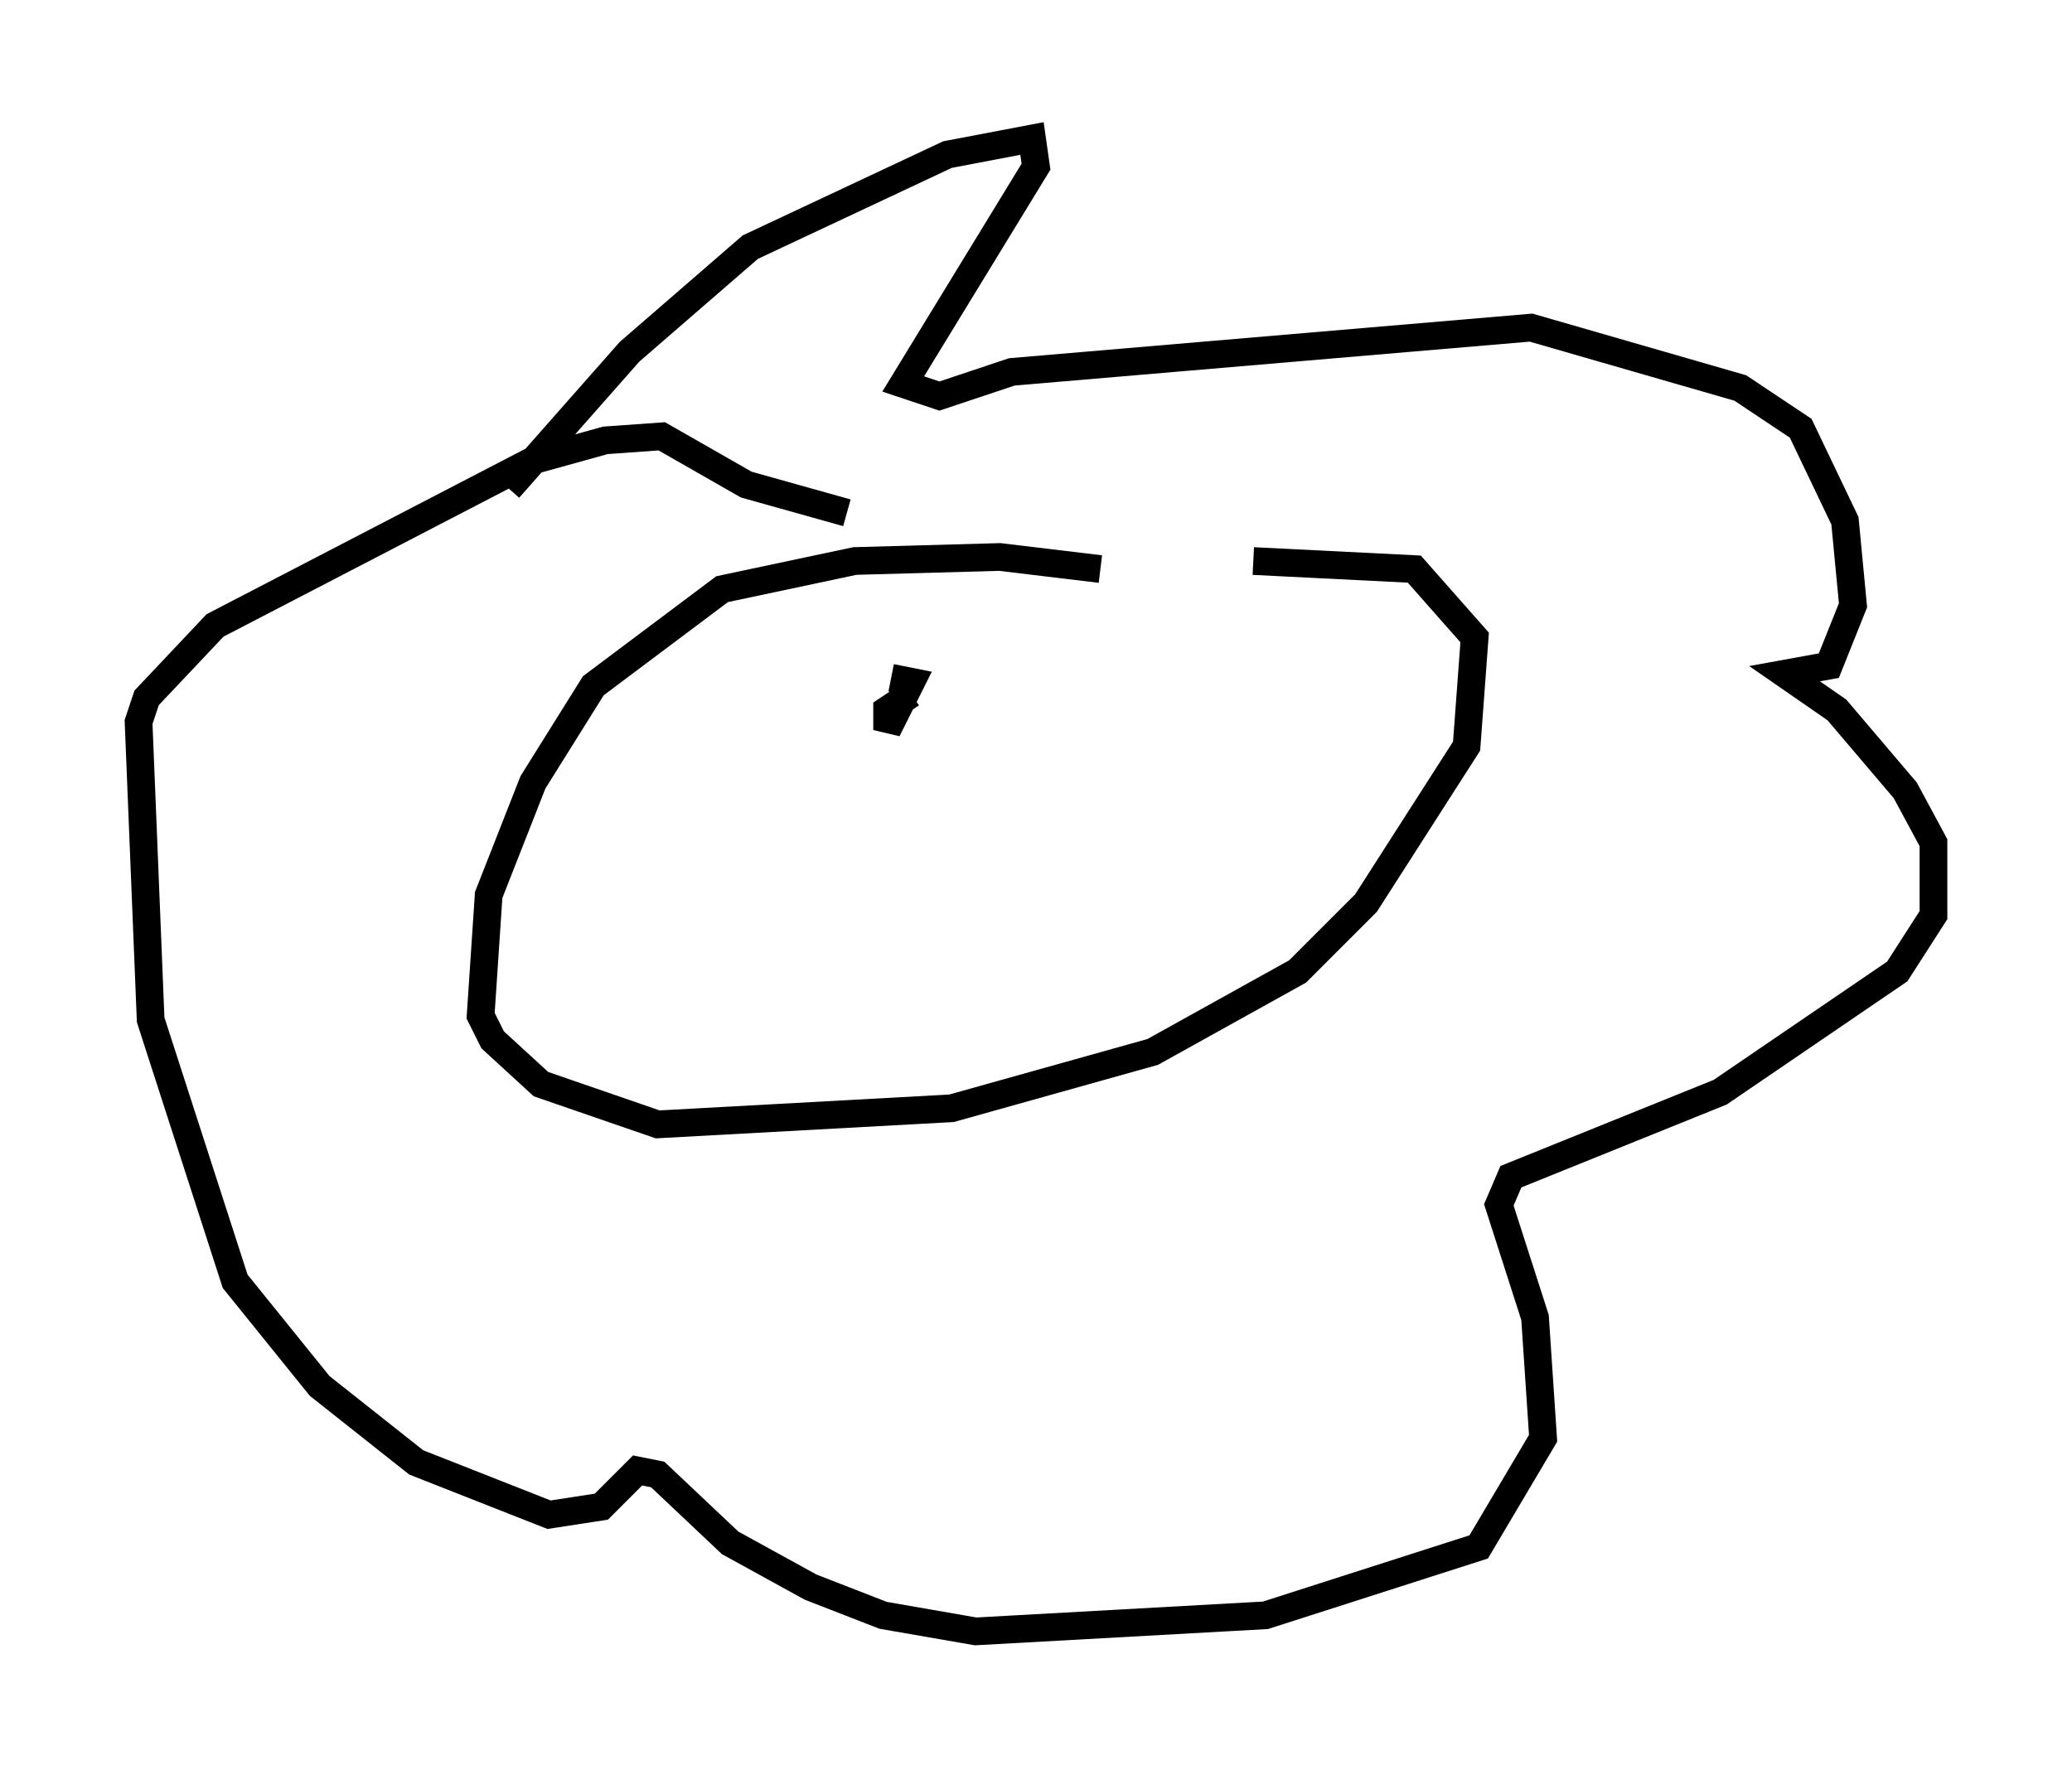 <?xml version="1.0" encoding="utf-8" ?>
<svg baseProfile="full" height="63.888" version="1.1" width="74.782" xmlns="http://www.w3.org/2000/svg" xmlns:ev="http://www.w3.org/2001/xml-events" xmlns:xlink="http://www.w3.org/1999/xlink"><defs /><rect fill="white" height="63.888" width="74.782" x="0" y="0" /><path d="M43.927, 22.14 m-4.212, -1.598 l-3.631, -0.436 -5.229, 0.145 l-4.793, 1.017 -4.648, 3.486 l-2.179, 3.486 -1.598, 4.067 l-0.291, 4.358 0.436, 0.872 l1.743, 1.598 4.212, 1.453 l10.603, -0.581 7.263, -2.034 l5.229, -2.905 2.469, -2.469 l3.631, -5.665 0.291, -3.922 l-2.179, -2.469 -5.81, -0.291 m-26.871, -2.615 l4.358, -4.939 4.358, -3.777 l7.117, -3.341 3.05, -0.581 l0.145, 1.017 -4.793, 7.844 l1.307, 0.436 2.615, -0.872 l18.737, -1.598 7.553, 2.179 l2.179, 1.453 1.598, 3.341 l0.291, 3.05 -0.872, 2.179 l-1.598, 0.291 1.888, 1.307 l2.469, 2.905 1.017, 1.888 l0.0, 2.615 -1.307, 2.034 l-6.391, 4.358 -7.553, 3.05 l-0.436, 1.017 1.307, 4.067 l0.291, 4.358 -2.324, 3.922 l-7.698, 2.469 -10.458, 0.581 l-3.341, -0.581 -2.615, -1.017 l-2.905, -1.598 -2.615, -2.469 l-0.726, -0.145 -1.307, 1.307 l-1.888, 0.291 -4.793, -1.888 l-3.486, -2.76 -3.05, -3.777 l-3.05, -9.441 -0.436, -10.749 l0.291, -0.872 2.469, -2.615 l11.475, -5.955 2.615, -0.726 l2.034, -0.145 3.05, 1.743 l3.631, 1.017 m1.598, 5.955 l0.726, 0.145 -0.872, 1.743 l0.0, -0.726 0.872, -0.581 m7.844, 0.726 " fill="none" stroke="black" stroke-width="1" /></svg>
